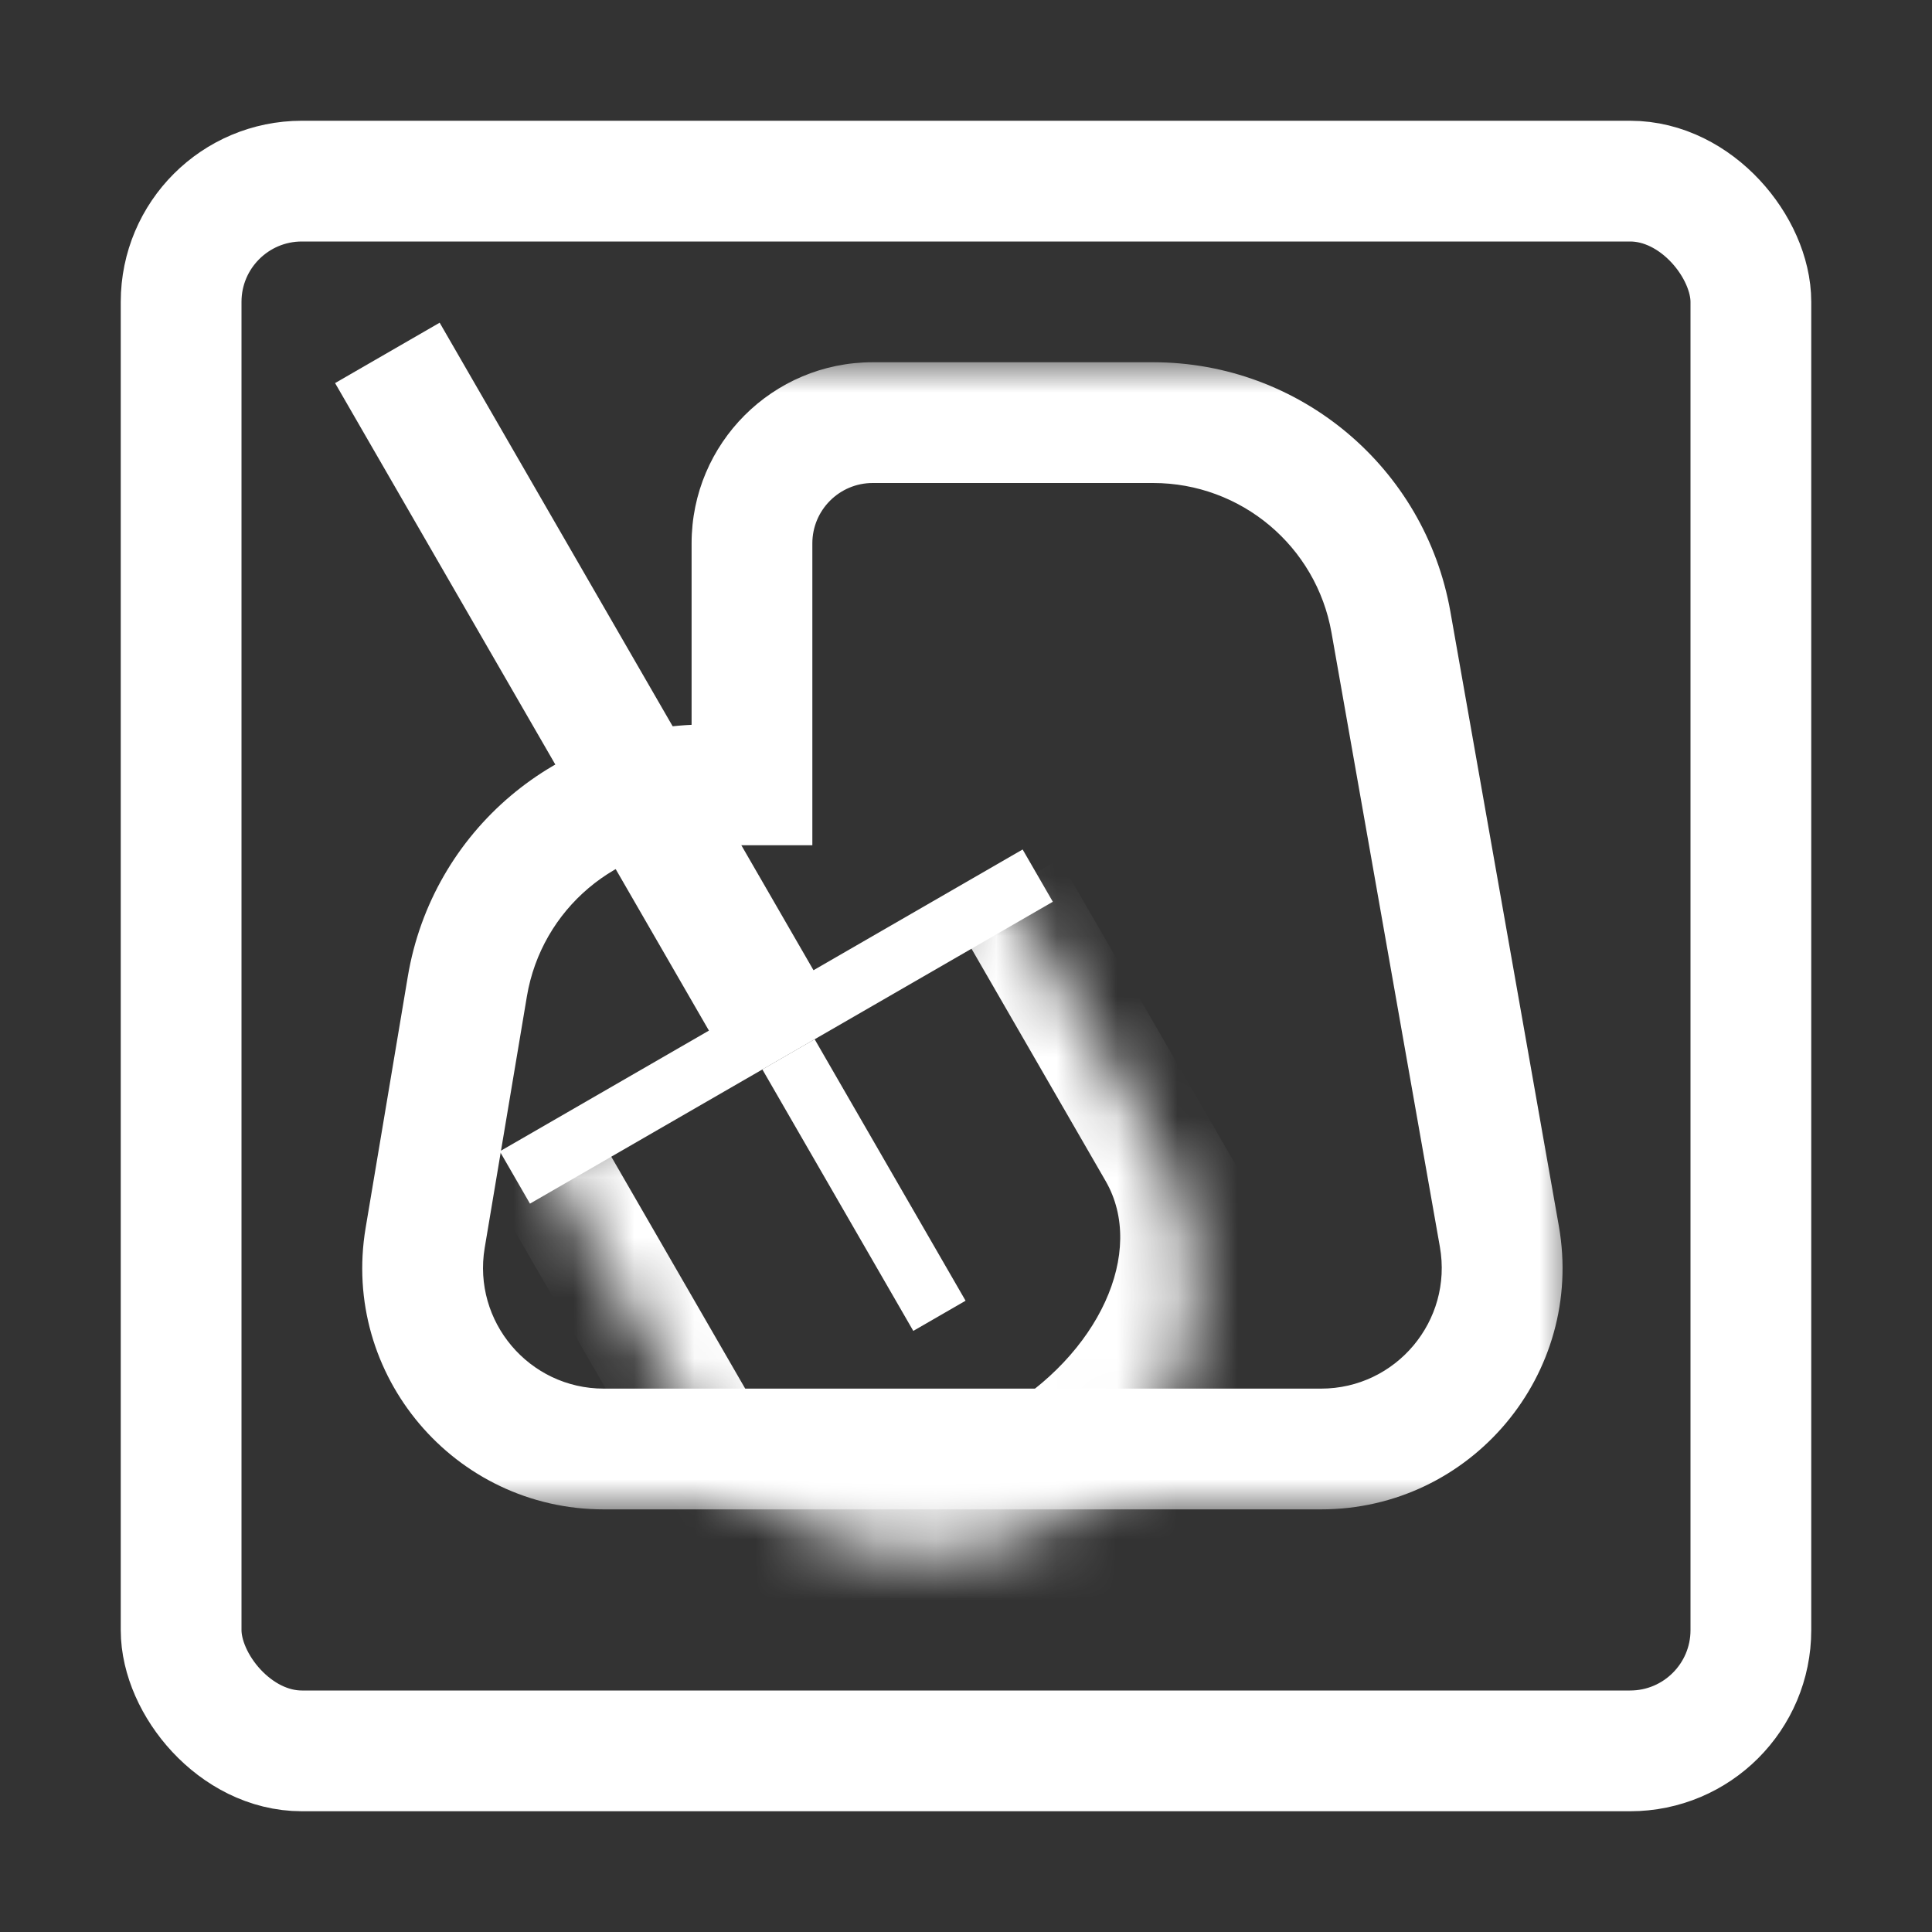 <svg width="32" height="32" viewBox="0 0 32 32" fill="none" xmlns="http://www.w3.org/2000/svg">
<rect x="0" y="0" width="32" height="32" fill="#333333" stroke="none"/>
<rect x="3" y="3" width="26" height="26" rx="2" stroke="white" stroke-width="2"/>
<mask id="path-2-outside-1_18_276" maskUnits="userSpaceOnUse" x="5" y="6" width="21" height="19" fill="black">
<rect fill="white" x="5" y="6" width="21" height="19"/>
<path fill-rule="evenodd" clip-rule="evenodd" d="M14.455 7C13.351 7 12.455 7.895 12.455 9V13H11.686C9.732 13 8.065 14.411 7.741 16.338L7.042 20.503C6.735 22.333 8.146 24 10.001 24H12.455H14.455H21.88C23.745 24 25.158 22.316 24.834 20.479L23.038 10.305C22.701 8.393 21.04 7 19.099 7H14.455Z"/>
</mask>
<path d="M12.455 13V14H13.455V13H12.455ZM7.741 16.338L6.755 16.172H6.755L7.741 16.338ZM7.042 20.503L8.028 20.669L7.042 20.503ZM24.834 20.479L25.819 20.305L24.834 20.479ZM23.038 10.305L24.023 10.131V10.131L23.038 10.305ZM13.455 9C13.455 8.448 13.903 8 14.455 8V6C12.798 6 11.455 7.343 11.455 9H13.455ZM13.455 13V9H11.455V13H13.455ZM12.455 12H11.686V14H12.455V12ZM11.686 12C9.244 12 7.159 13.764 6.755 16.172L8.727 16.503C8.97 15.058 10.221 14 11.686 14V12ZM6.755 16.172L6.056 20.338L8.028 20.669L8.727 16.503L6.755 16.172ZM6.056 20.338C5.646 22.777 7.527 25 10.001 25V23C8.764 23 7.824 21.889 8.028 20.669L6.056 20.338ZM10.001 25H12.455V23H10.001V25ZM12.455 25H14.455V23H12.455V25ZM21.88 23H14.455V25H21.88V23ZM23.849 20.652C24.065 21.877 23.123 23 21.88 23V25C24.367 25 26.251 22.754 25.819 20.305L23.849 20.652ZM22.054 10.479L23.849 20.652L25.819 20.305L24.023 10.131L22.054 10.479ZM19.099 8C20.555 8 21.801 9.045 22.054 10.479L24.023 10.131C23.602 7.742 21.526 6 19.099 6V8ZM14.455 8H19.099V6H14.455V8Z" fill="white" mask="url(#path-2-outside-1_18_276)"/>
<line x1="8.528" y1="19.503" x2="17.188" y2="14.503" stroke="white"/>
<line x1="13.06" y1="17.463" x2="15.56" y2="21.794" stroke="white"/>
<mask id="path-6-inside-2_18_276" fill="white">
<path d="M8.981 19.177L16.679 14.732L19.179 19.062C20.406 21.188 19.678 23.906 17.552 25.134C15.427 26.361 12.708 25.633 11.481 23.507L8.981 19.177Z"/>
</mask>
<path d="M8.981 19.177L16.679 14.732L8.981 19.177ZM20.545 19.428C22.049 22.032 21.156 25.362 18.552 26.866C15.948 28.369 12.618 27.477 11.115 24.873L12.347 23.007C13.022 24.176 14.905 24.353 16.552 23.402C18.2 22.45 18.988 20.732 18.313 19.562L20.545 19.428ZM18.552 26.866C15.948 28.369 12.618 27.477 11.115 24.873L8.115 19.677L9.847 18.677L12.347 23.007C13.022 24.176 14.905 24.353 16.552 23.402L18.552 26.866ZM17.545 14.232L20.545 19.428C22.049 22.032 21.156 25.362 18.552 26.866L16.552 23.402C18.2 22.45 18.988 20.732 18.313 19.562L15.813 15.232L17.545 14.232Z" fill="white" mask="url(#path-6-inside-2_18_276)"/>
<rect x="5.55" y="6.345" width="2" height="12.828" transform="rotate(-30 5.55 6.345)" fill="white"/>
</svg>

